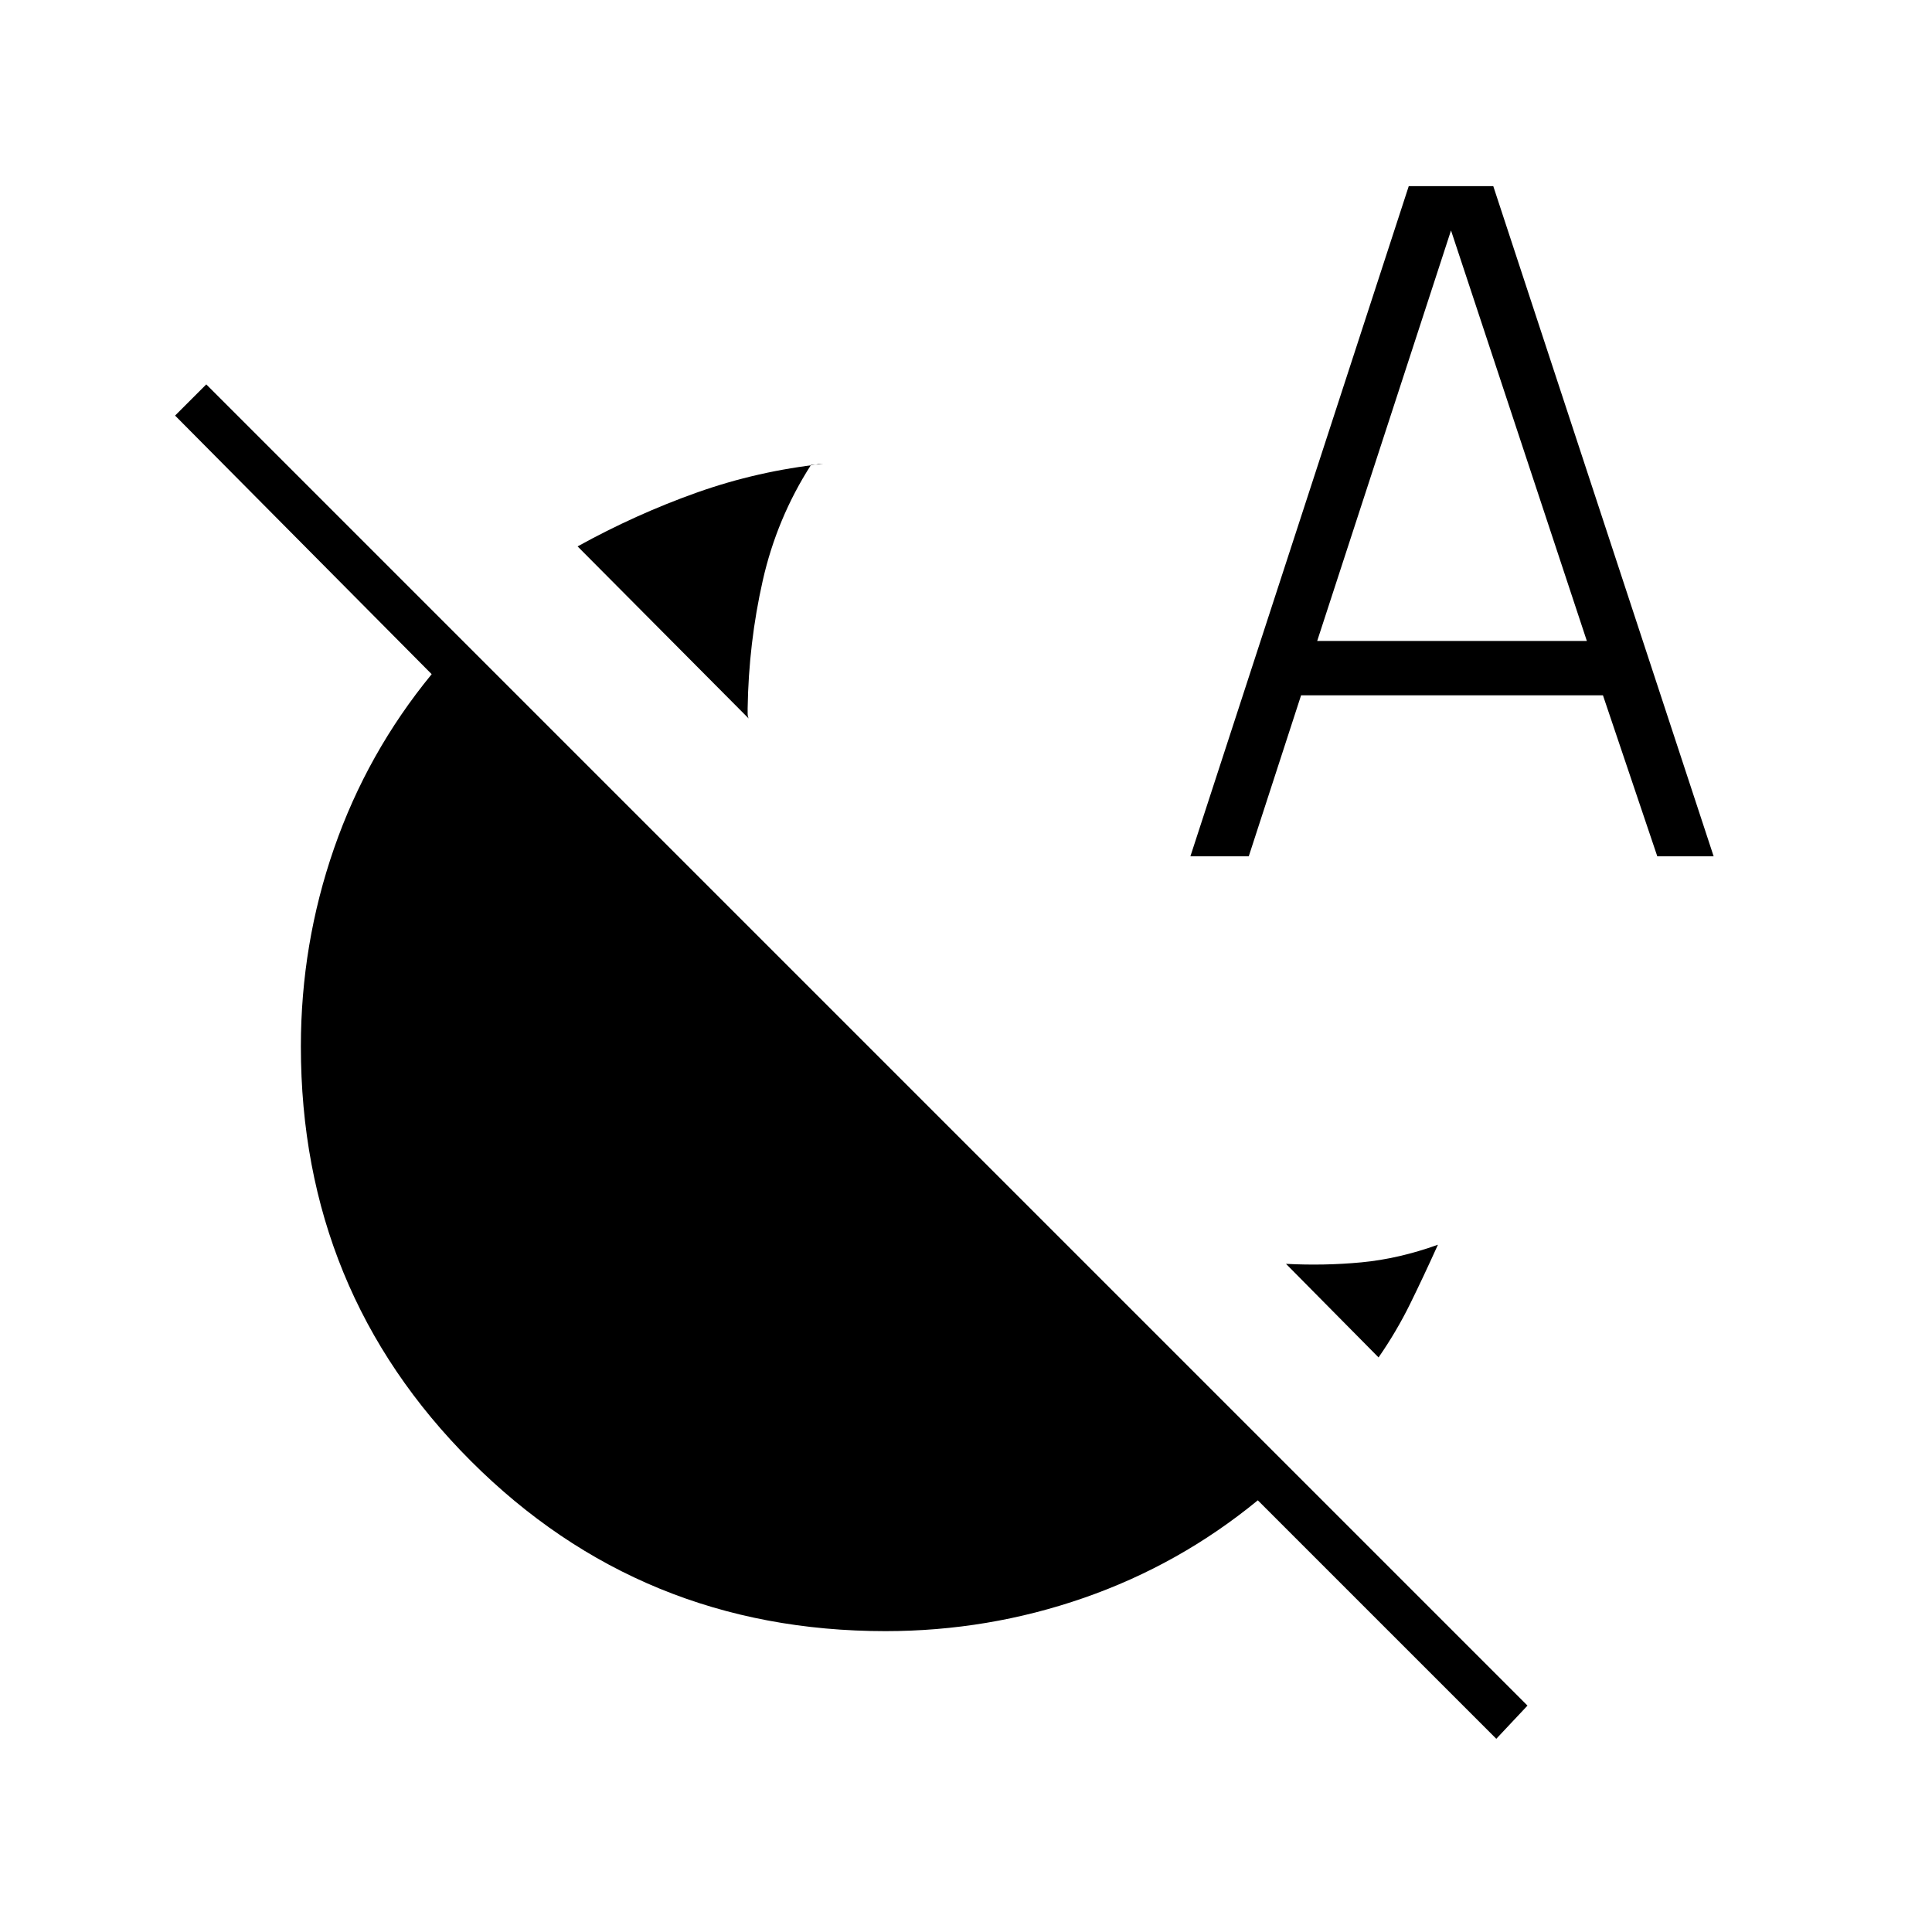 <svg xmlns="http://www.w3.org/2000/svg" height="48" viewBox="0 -960 960 960" width="48"><path d="m372-603-85-85.5q29-16 59.25-26.75T409-729.5q-2.5 0-3 .25t-3 .25q-17 26.5-24 57.5t-7.5 63.5v2.5q0 1.5.5 2.5Zm313 317.5L639-332q19 1 37.5-.75t38-8.75q-7 15.5-13.75 29.25T685-285.5Zm-93.5-249 108.5-333h42l109.5 333h-28l-27-80h-150l-26 80h-29Zm63-107h134l-67.5-204-66.5 204Zm104.5 529L743.5-96 625-214.5q-39 32-86.5 48.5T440-149.5q-121.5 0-206-84.5t-84.5-206q0-51 16.5-98.5t48.5-86.5L87-753.5l15.5-15.5L759-112.5Z"/></svg>
